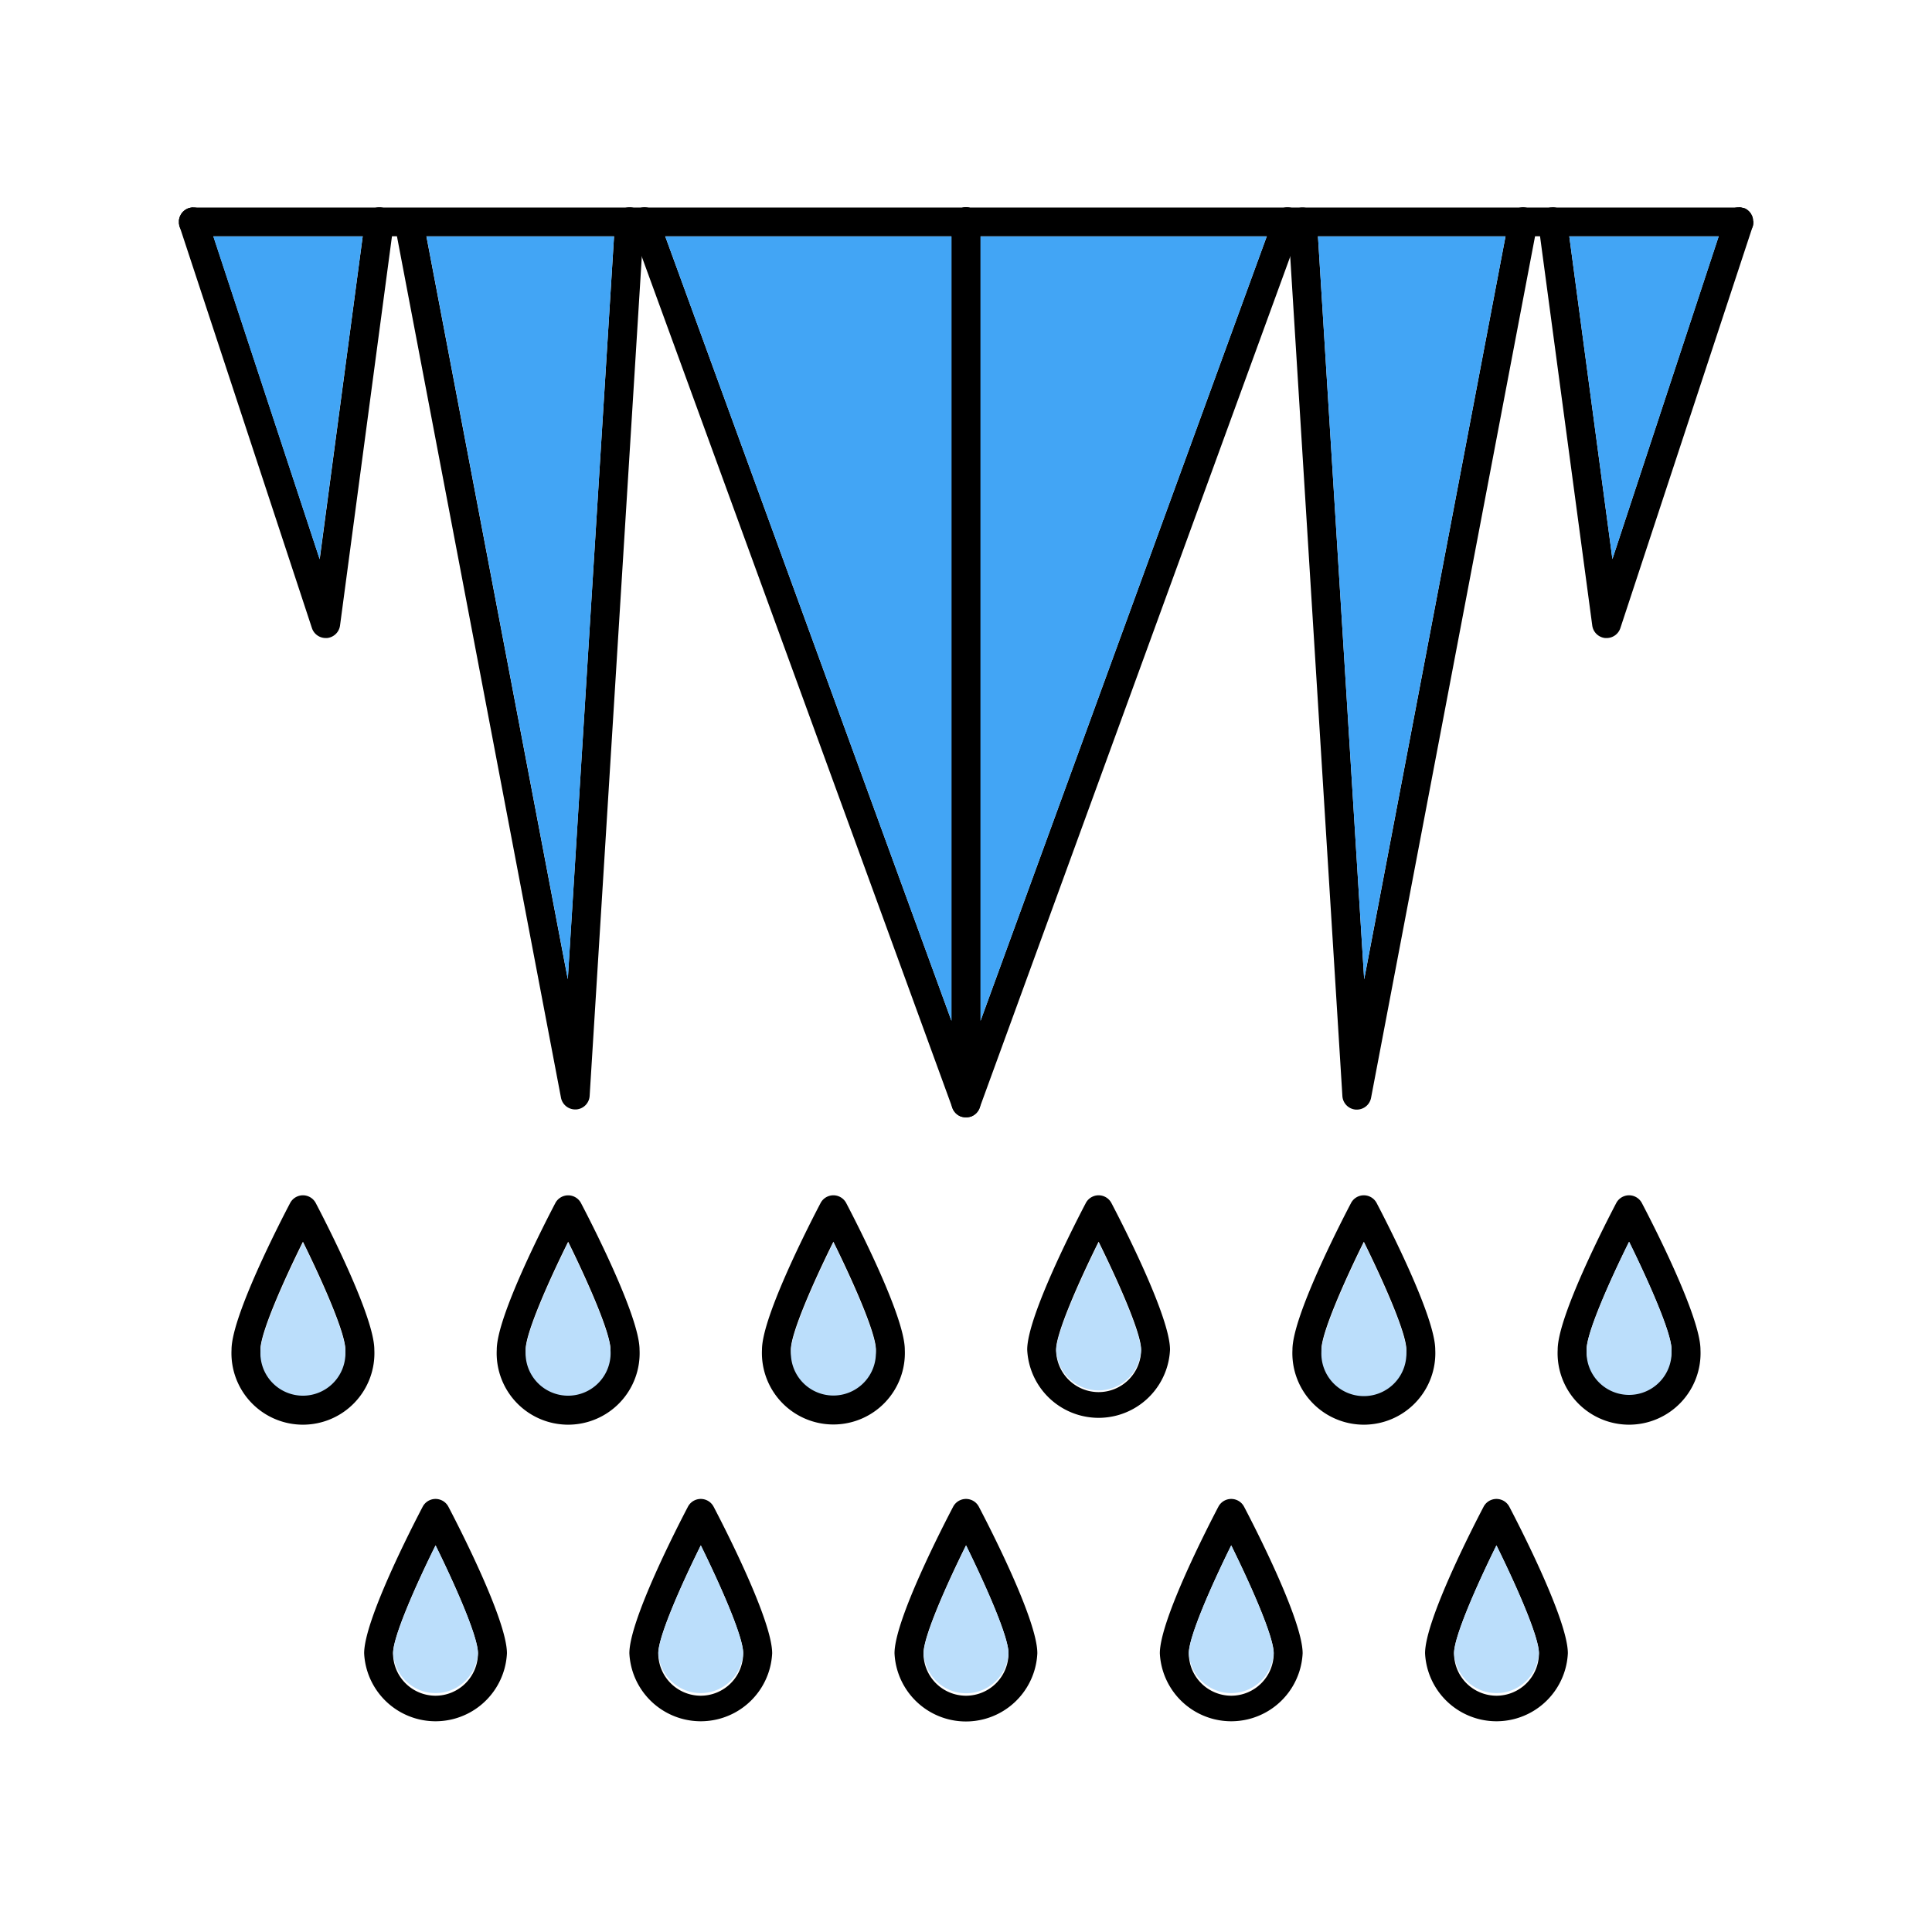<svg id="Layer_1" viewBox="0 0 1000 1000" xmlns="http://www.w3.org/2000/svg" data-name="Layer 1"><path d="m203.75 115.79-.87 6.51-26.88 201.46a7.51 7.51 0 0 1 -6.74 6.48c-.23 0-.46 0-.7 0a7.5 7.5 0 0 1 -7.11-5.15l-68.53-208c0-.15-.09-.3-.13-.45a.65.65 0 0 1 0-.2c0-.12-.06-.25-.08-.38a3.11 3.11 0 0 1 -.06-.44.36.36 0 0 1 0-.14 5.63 5.63 0 0 1 0-.71 6.28 6.28 0 0 1 0-.75c0-.19 0-.37.08-.55a2.88 2.88 0 0 1 .09-.4 6.42 6.42 0 0 1 .43-1.28 3 3 0 0 1 .23-.48.93.93 0 0 1 .11-.19 2 2 0 0 1 .22-.37 2.12 2.12 0 0 1 .12-.2c.13-.18.26-.35.4-.52a5.89 5.89 0 0 1 .54-.59 5.34 5.34 0 0 1 .44-.39l.08-.07a6.55 6.55 0 0 1 .53-.39c.19-.13.39-.25.59-.36s.45-.23.68-.33a4.45 4.45 0 0 1 .57-.22.53.53 0 0 1 .12 0q.28-.09.57-.15a1.5 1.5 0 0 1 .29-.06q.3-.06.6-.09a6.62 6.62 0 0 1 .77 0h.29a7.52 7.52 0 0 1 6.83 5.15l3.25 9.85 55 167.08 22.26-167.16 1.14-8.5a7.51 7.51 0 0 1 7.21-6.5h.48c.25 0 .49 0 .74.06a7.5 7.5 0 0 1 6.44 8.43z"/><path d="m507.5 114.8v456.09a7.55 7.55 0 0 1 -.45 2.57 5.31 5.31 0 0 1 -.23.55c-.07.16-.15.31-.23.46l-.21.36-.21.33-.09.11a2.42 2.42 0 0 1 -.27.36l-.13.15a3.17 3.17 0 0 1 -.3.34l-.1.09a2.7 2.7 0 0 1 -.36.33 5.83 5.83 0 0 1 -.8.61 5.77 5.77 0 0 1 -.76.44 6.11 6.11 0 0 1 -.58.27l-.47.16a.19.19 0 0 1 -.1 0 2.85 2.85 0 0 1 -.48.13h-.05l-.37.08h-.15a4.43 4.43 0 0 1 -.51.06c-.22 0-.43 0-.65 0s-.43 0-.65 0a4.43 4.43 0 0 1 -.51-.06l-.52-.1s0 0-.05 0a2.85 2.85 0 0 1 -.48-.13.17.17 0 0 1 -.1 0l-.47-.16a6.11 6.11 0 0 1 -.58-.27 5.77 5.77 0 0 1 -.76-.44 5.13 5.13 0 0 1 -.8-.61 2.7 2.7 0 0 1 -.36-.33l-.1-.09a3.17 3.17 0 0 1 -.3-.34l-.13-.15a2.42 2.42 0 0 1 -.27-.36l-.09-.11-.21-.33-.21-.36c-.08-.15-.16-.3-.23-.46s-.16-.36-.23-.55l-160.75-440.57-3.85-10.56-1.8-4.93a7.49 7.49 0 0 1 3.16-9 6.71 6.71 0 0 1 1.32-.64 7.53 7.53 0 0 1 2.36-.45h.5a7.49 7.49 0 0 1 6.75 4.93l3.67 10.07 148.19 406.16v-413.65a7.5 7.5 0 1 1 15 0z"/><path d="m333.3 115.26-.44 7-.66 10.57-27 434.42a7.49 7.49 0 0 1 -7 7h-.48a7.5 7.5 0 0 1 -7.36-6.1l-84.9-445.85-1.16-6.1a7.5 7.5 0 0 1 14.7-2.81l1.7 8.91 73.18 384.54 23.95-384.54.5-8a7.48 7.48 0 0 1 7.49-7h.46a7.38 7.38 0 0 1 3.43 1.08 7.5 7.5 0 0 1 3.59 6.88z"/><path d="m673.45 117.37-1.8 4.93-3.85 10.57-160.75 440.59a5.31 5.31 0 0 1 -.23.55c-.07.16-.15.31-.23.46l-.21.36-.21.33-.09.11a2.42 2.42 0 0 1 -.27.36l-.13.15a3.17 3.17 0 0 1 -.3.34l-.1.09a2.7 2.7 0 0 1 -.36.33 5.83 5.83 0 0 1 -.8.61 5.77 5.77 0 0 1 -.76.44 6.11 6.11 0 0 1 -.58.27l-.47.16a.19.19 0 0 1 -.1 0 2.85 2.85 0 0 1 -.48.13h-.05l-.52.1a4.43 4.43 0 0 1 -.51.06c-.22 0-.43 0-.65 0s-.43 0-.65 0a4.43 4.43 0 0 1 -.51-.06h-.15l-.37-.08s0 0-.05 0a2.85 2.85 0 0 1 -.48-.13.17.17 0 0 1 -.1 0l-.47-.16a6.11 6.11 0 0 1 -.58-.27 5.77 5.77 0 0 1 -.76-.44 5.13 5.13 0 0 1 -.8-.61 2.7 2.7 0 0 1 -.36-.33l-.1-.09a3.17 3.17 0 0 1 -.3-.34l-.13-.15a2.42 2.42 0 0 1 -.27-.36l-.09-.11-.21-.33-.21-.36c-.08-.15-.16-.3-.23-.46s-.16-.36-.23-.55a7.55 7.55 0 0 1 -.45-2.57v-456.11a7.5 7.5 0 1 1 15 0v413.65l148.19-406.15 3.67-10.07a7.49 7.49 0 0 1 6.76-4.93h.49a7.58 7.58 0 0 1 2.36.45 6.71 6.71 0 0 1 1.32.64 7.49 7.49 0 0 1 3.16 8.98z"/><path d="m907.5 114.79a3 3 0 0 1 0 .42v.29a.36.36 0 0 1 0 .14 3 3 0 0 1 -.06.43c0 .13 0 .26-.08.38a.65.65 0 0 1 0 .2c0 .15-.08.3-.13.45l-68.53 208a7.5 7.5 0 0 1 -7.11 5.15c-.24 0-.47 0-.7 0a7.51 7.51 0 0 1 -6.74-6.48l-27.03-201.47-.87-6.51a7.5 7.5 0 0 1 6.44-8.43c.25 0 .49 0 .74-.06h.48a7.51 7.51 0 0 1 7.21 6.5l1.14 8.5 22.32 167.08 55-167.08 3.25-9.85a7.5 7.5 0 0 1 6.84-5.15h.33a6.62 6.62 0 0 1 .77 0q.3 0 .6.09a1.5 1.5 0 0 1 .29.06q.29.06.57.15h.12.12a2.19 2.19 0 0 1 .33.12h.12c.23.1.45.21.67.33s.4.23.59.36.32.23.48.35l.08.07c.12.1.24.2.35.31l.09.08a5.89 5.89 0 0 1 .54.59c.14.17.27.34.4.52a2.12 2.12 0 0 1 .12.2 2 2 0 0 1 .22.37.93.93 0 0 1 .11.19s0 .08.07.13l.15.32s0 0 0 0a1.89 1.89 0 0 1 .09.21c.06.14.11.27.16.41.07.21.13.42.18.64a2.88 2.88 0 0 1 .09.4s0 0 0 .06c0 .12 0 .23.05.36a.5.5 0 0 1 0 .12v.32c.14.44.14.59.14.73z"/><path d="m795.7 116.2-1.16 6.1-84.88 445.93a7.5 7.5 0 0 1 -7.36 6.1h-.48a7.49 7.49 0 0 1 -7-7l-27-434.4-.66-10.57-.44-7a7.5 7.5 0 0 1 3.59-6.87 7.38 7.38 0 0 1 3.43-1.08h.66a7.49 7.49 0 0 1 7.29 7l.5 8 23.91 384.54 73.16-384.65 1.7-8.91a7.5 7.5 0 0 1 14.74 2.81z"/><g fill="#42a5f5"><path d="m187.74 122.3-22.32 167.08-55.05-167.08z"/><path d="m317.83 122.3-23.91 384.54-73.18-384.54z"/><path d="m492.5 122.3v406.15l-148.19-406.15z"/><path d="m655.69 122.3-148.19 406.15v-406.15z"/><path d="m779.26 122.3-73.18 384.54-23.91-384.54z"/><path d="m889.63 122.3-55.05 167.08-22.32-167.08z"/></g><path d="m907.5 114.79a3 3 0 0 1 0 .42v.29a.36.36 0 0 1 0 .14 3 3 0 0 1 -.06.43c0 .13 0 .26-.08.38a.65.65 0 0 1 0 .2c0 .15-.08.3-.13.45a7.49 7.49 0 0 1 -7.23 5.2h-800a7.49 7.49 0 0 1 -7.12-5.16c0-.15-.09-.3-.13-.45a.65.65 0 0 1 0-.2c0-.12-.06-.25-.08-.38a3.11 3.11 0 0 1 -.06-.44.36.36 0 0 1 0-.14 5.63 5.63 0 0 1 0-.71 6.28 6.28 0 0 1 0-.75c0-.19 0-.37.08-.55a2.88 2.88 0 0 1 .09-.4 6.42 6.42 0 0 1 .43-1.28 3 3 0 0 1 .23-.48.93.93 0 0 1 .11-.19 2 2 0 0 1 .22-.37 2.12 2.12 0 0 1 .12-.2c.13-.18.26-.35.4-.52a5.89 5.89 0 0 1 .54-.59 5.34 5.34 0 0 1 .44-.39l.08-.07a6.55 6.55 0 0 1 .53-.39c.19-.13.39-.25.59-.36s.45-.23.68-.33l.34-.14.35-.11q.28-.09.57-.15a1.5 1.5 0 0 1 .29-.06q.3-.06.6-.09a6.62 6.62 0 0 1 .77 0h799.93a6.62 6.62 0 0 1 .77 0q.3 0 .6.09a1.5 1.5 0 0 1 .29.06q.29.06.57.15l.24.08a2.19 2.19 0 0 1 .33.12h.12c.23.1.45.21.67.33s.4.23.59.36.32.23.48.35l.08.07c.12.1.24.2.35.31l.09.08a5.89 5.89 0 0 1 .54.59c.14.17.27.34.4.52a2.12 2.12 0 0 1 .12.2 2 2 0 0 1 .22.37.93.93 0 0 1 .11.19s0 .08.07.13l.15.32s0 0 0 0a1.89 1.89 0 0 1 .09.21c.06.14.11.27.16.41.07.21.13.42.18.64a2.88 2.88 0 0 1 .09.4s0 0 0 .06c0 .12 0 .23.05.36a.5.5 0 0 1 0 .12v.32c.14.26.14.41.14.55z"/><path d="m163.44 622.71a7.49 7.49 0 0 0 -13.28 0c-5.07 9.64-30.32 58.64-30.32 75.88a37 37 0 1 0 73.91 0c0-17.24-25.25-66.24-30.31-75.88zm-6.64 97.84a22 22 0 0 1 -22-22c0-8.56 11.66-35 22-55.84 10.29 20.88 21.95 47.28 21.95 55.84a22 22 0 0 1 -21.95 22z"/><path d="m178.75 699a22 22 0 1 1 -43.91 0c0-8.56 11.66-35 22-55.84 10.25 20.89 21.91 47.29 21.91 55.84z" fill="#bbdefb"/><path d="m300.72 622.71a7.48 7.48 0 0 0 -6.64-4 7.49 7.49 0 0 0 -6.64 4c-5.06 9.64-30.32 58.64-30.32 75.88a37 37 0 1 0 73.91 0c-.03-17.24-25.25-66.24-30.31-75.88zm-6.64 97.84a22 22 0 0 1 -22-22c0-8.56 11.66-35 22-55.84 10.3 20.92 21.92 47.29 21.92 55.88a22 22 0 0 1 -21.92 21.96z"/><path d="m316 699a22 22 0 1 1 -43.91 0c0-8.56 11.66-35 22-55.84 10.29 20.89 21.91 47.29 21.91 55.84z" fill="#bbdefb"/><path d="m438 622.71a7.49 7.49 0 0 0 -13.28 0c-5.06 9.64-30.32 58.64-30.32 75.88a37 37 0 1 0 73.92 0c0-17.24-25.26-66.24-30.32-75.88zm-6.64 97.84a22 22 0 0 1 -22-22c0-8.56 11.66-35 22-55.84 10.3 20.88 22 47.28 22 55.84a22 22 0 0 1 -22 22z"/><path d="m453.32 699a22 22 0 1 1 -43.92 0c0-8.56 11.66-35 22-55.84 10.26 20.89 21.92 47.29 21.92 55.84z" fill="#bbdefb"/><path d="m575.28 622.71a7.49 7.49 0 0 0 -13.28 0c-5.06 9.64-30.32 58.64-30.32 75.88a37 37 0 0 0 73.92 0c0-17.24-25.26-66.24-30.32-75.88zm-6.64 97.84a22 22 0 0 1 -22-22c0-8.56 11.66-35 22-55.84 10.3 20.88 22 47.28 22 55.84a22 22 0 0 1 -22 22z"/><path d="m590.6 699a22 22 0 0 1 -43.92 0c0-8.56 11.66-35 22-55.84 10.26 20.89 21.92 47.29 21.92 55.84z" fill="#bbdefb"/><path d="m712.56 622.71a7.49 7.49 0 0 0 -13.28 0c-5.06 9.64-30.31 58.64-30.31 75.88a37 37 0 1 0 73.91 0c0-17.24-25.26-66.24-30.32-75.88zm-6.64 97.84a22 22 0 0 1 -21.95-22c0-8.56 11.65-35 21.95-55.84 10.3 20.88 22 47.28 22 55.84a22 22 0 0 1 -22 22z"/><path d="m727.88 699a22 22 0 1 1 -43.88 0c0-8.56 11.65-35 21.95-55.84 10.27 20.89 21.93 47.29 21.93 55.84z" fill="#bbdefb"/><path d="m849.84 622.71a7.49 7.49 0 0 0 -13.28 0c-5.06 9.64-30.31 58.64-30.31 75.88a37 37 0 1 0 73.91 0c0-17.24-25.25-66.24-30.32-75.88zm-6.64 97.84a22 22 0 0 1 -22-22c0-8.56 11.66-35 22-55.84 10.3 20.88 22 47.28 22 55.84a22 22 0 0 1 -22 22z"/><path d="m865.16 698.59a22 22 0 1 1 -43.91 0c0-8.56 11.66-35 22-55.84 10.25 20.88 21.91 47.25 21.91 55.84z" fill="#bbdefb"/><path d="m232.08 779.86a7.51 7.51 0 0 0 -13.29 0c-5.06 9.65-30.31 58.64-30.31 75.89a37 37 0 0 0 73.91 0c0-17.25-25.25-66.24-30.31-75.89zm-6.64 97.84a22 22 0 0 1 -22-22c0-8.56 11.66-35 22-55.84 10.3 20.88 21.95 47.27 21.95 55.84a22 22 0 0 1 -21.95 22z"/><path d="m247.39 855.75a22 22 0 0 1 -43.91 0c0-8.56 11.66-35 22-55.84 10.26 20.88 21.91 47.27 21.91 55.84z" fill="#bbdefb"/><path d="m369.36 779.86a7.5 7.5 0 0 0 -13.28 0c-5.06 9.65-30.32 58.64-30.32 75.89a37 37 0 0 0 73.91 0c0-17.25-25.25-66.24-30.31-75.89zm-6.64 97.84a22 22 0 0 1 -22-22c0-8.56 11.66-35 22-55.84 10.3 20.88 21.95 47.27 21.95 55.84a22 22 0 0 1 -21.95 22z"/><path d="m384.67 855.75a22 22 0 0 1 -43.91 0c0-8.56 11.66-35 22-55.84 10.24 20.88 21.91 47.27 21.91 55.84z" fill="#bbdefb"/><path d="m506.64 779.86a7.5 7.5 0 0 0 -13.28 0c-5.06 9.65-30.36 58.64-30.36 75.89a37 37 0 0 0 73.92 0c.08-17.25-25.22-66.24-30.28-75.89zm-6.64 97.84a22 22 0 0 1 -22-22c0-8.56 11.66-35 22-55.84 10.3 20.88 22 47.27 22 55.84a22 22 0 0 1 -22 22z"/><path d="m522 855.75a22 22 0 0 1 -43.92 0c0-8.56 11.66-35 22-55.84 10.22 20.88 21.92 47.27 21.92 55.84z" fill="#bbdefb"/><path d="m643.92 779.86a7.5 7.5 0 0 0 -13.28 0c-5.06 9.65-30.31 58.64-30.31 75.89a37 37 0 0 0 73.91 0c0-17.25-25.24-66.24-30.32-75.89zm-6.64 97.84a22 22 0 0 1 -21.95-22c0-8.56 11.65-35 21.95-55.84 10.3 20.88 22 47.27 22 55.84a22 22 0 0 1 -22 22z"/><path d="m659.24 855.75a22 22 0 0 1 -43.91 0c0-8.56 11.65-35 21.95-55.84 10.3 20.88 21.96 47.27 21.96 55.84z" fill="#bbdefb"/><path d="m781.21 779.86a7.51 7.51 0 0 0 -13.29 0c-5.06 9.65-30.31 58.64-30.31 75.89a37 37 0 0 0 73.91 0c0-17.25-25.25-66.24-30.31-75.89zm-6.65 97.84a22 22 0 0 1 -21.95-22c0-8.56 11.65-35 21.95-55.84 10.3 20.88 22 47.28 22 55.84a22 22 0 0 1 -22 22z"/><path d="m796.52 855.75a22 22 0 0 1 -43.91 0c0-8.56 11.65-35 21.95-55.84 10.3 20.88 21.96 47.28 21.96 55.84z" fill="#bbdefb"/></svg>